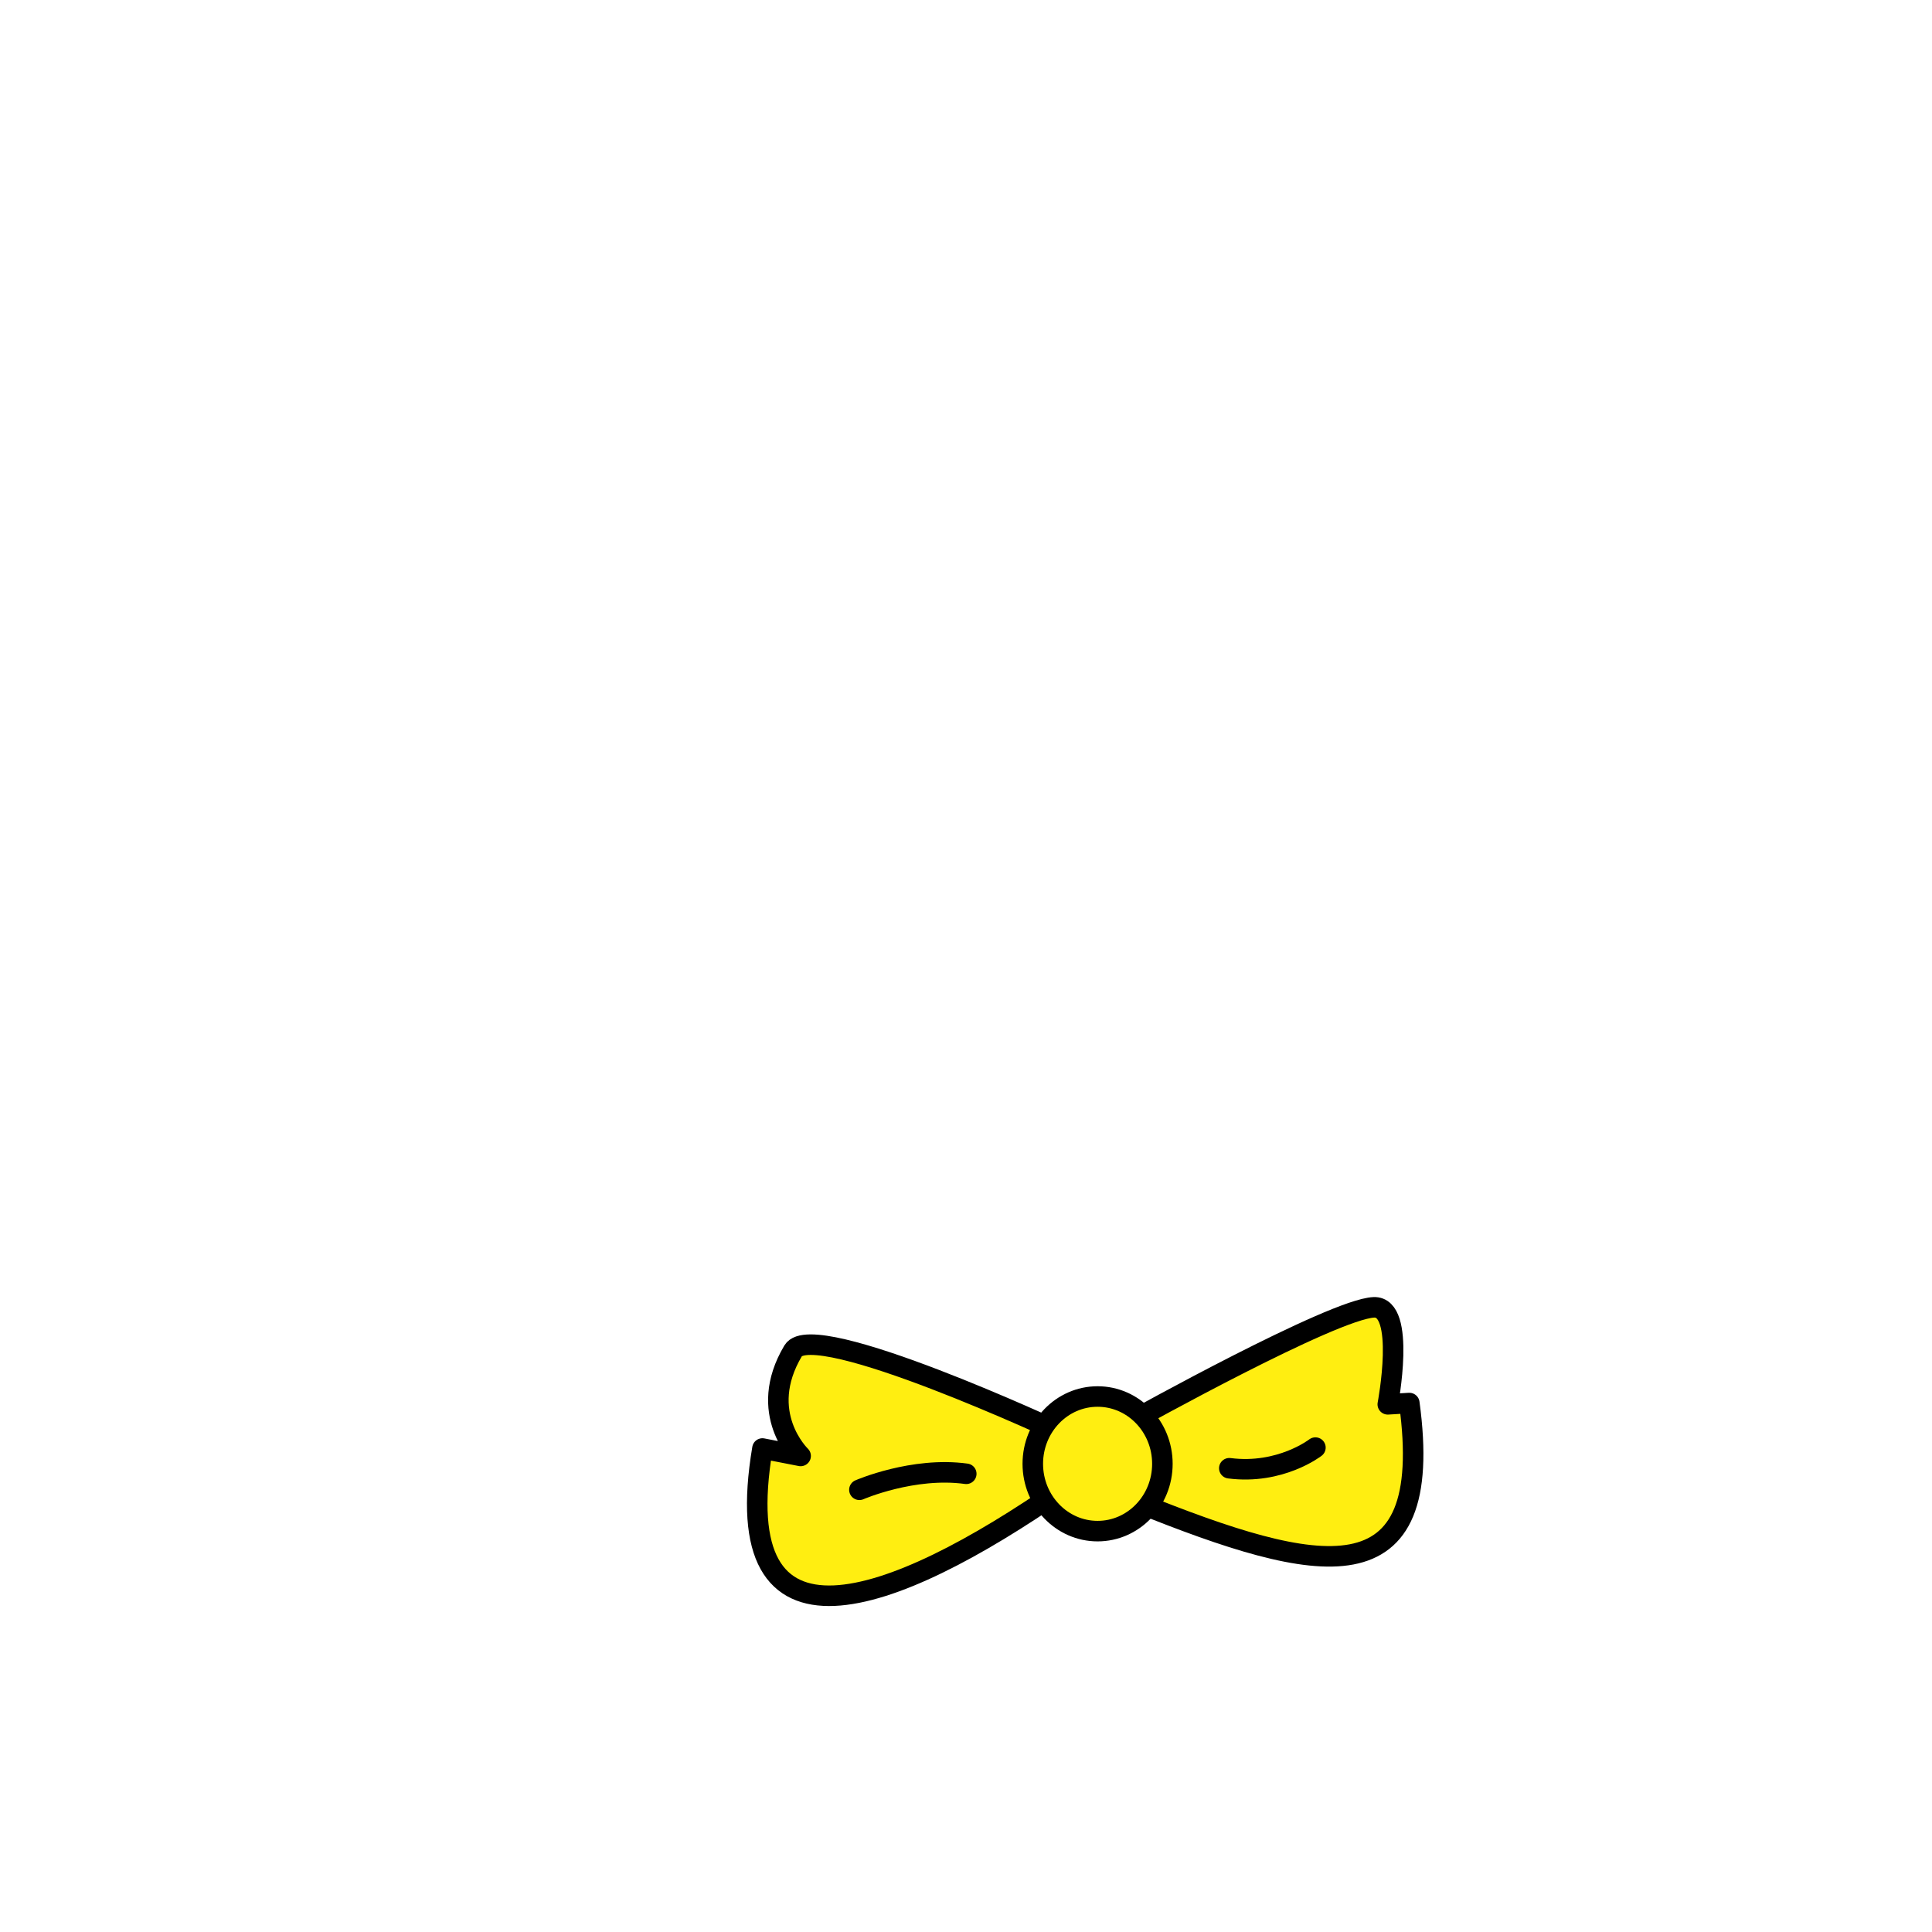 <?xml version="1.0" encoding="utf-8"?>
<!-- Generator: Adobe Illustrator 16.0.0, SVG Export Plug-In . SVG Version: 6.00 Build 0)  -->
<!DOCTYPE svg PUBLIC "-//W3C//DTD SVG 1.1//EN" "http://www.w3.org/Graphics/SVG/1.1/DTD/svg11.dtd">
<svg version="1.1" id="Layer_1" xmlns="http://www.w3.org/2000/svg" xmlns:xlink="http://www.w3.org/1999/xlink" x="0px" y="0px"
	 width="160px" height="160px" viewBox="0 0 160 160" enable-background="new 0 0 160 160" xml:space="preserve">
<g id="l7">
	
		<path fill="#FFEE11" stroke="#000000" stroke-width="1.7" stroke-linecap="round" stroke-linejoin="round" stroke-miterlimit="1.5" d="
		M87.92,118.686c0,0-20.574-9.604-22.234-6.82c-3.083,5.17,0.619,8.709,0.619,8.709l-3.163-0.616
		c-3.056,18.19,10.635,13.19,24.815,3.349L87.92,118.686z M93.813,117.641c0,0,16.58-9.232,19.965-9.373
		c2.703-0.11,1.152,8.032,1.152,8.032l1.783-0.106c2.232,16.405-7.492,14.278-22.516,8.23L93.813,117.641z"/>
	
		<ellipse fill="#FFEE11" stroke="#000000" stroke-width="1.7" stroke-linecap="round" stroke-linejoin="round" stroke-miterlimit="1.5" cx="90.898" cy="121.227" rx="5.366" ry="5.574"/>
	
		<path fill="#11AA11" stroke="#000000" stroke-width="1.7" stroke-linecap="round" stroke-linejoin="round" stroke-miterlimit="1.5" d="
		M80.022,122.053c-4.403-0.61-8.85,1.325-8.85,1.325"/>
	
		<path fill="#11AA11" stroke="#000000" stroke-width="1.7" stroke-linecap="round" stroke-linejoin="round" stroke-miterlimit="1.5" d="
		M101.806,121.594c4.235,0.543,7.131-1.71,7.131-1.71"/>
</g>
</svg>

